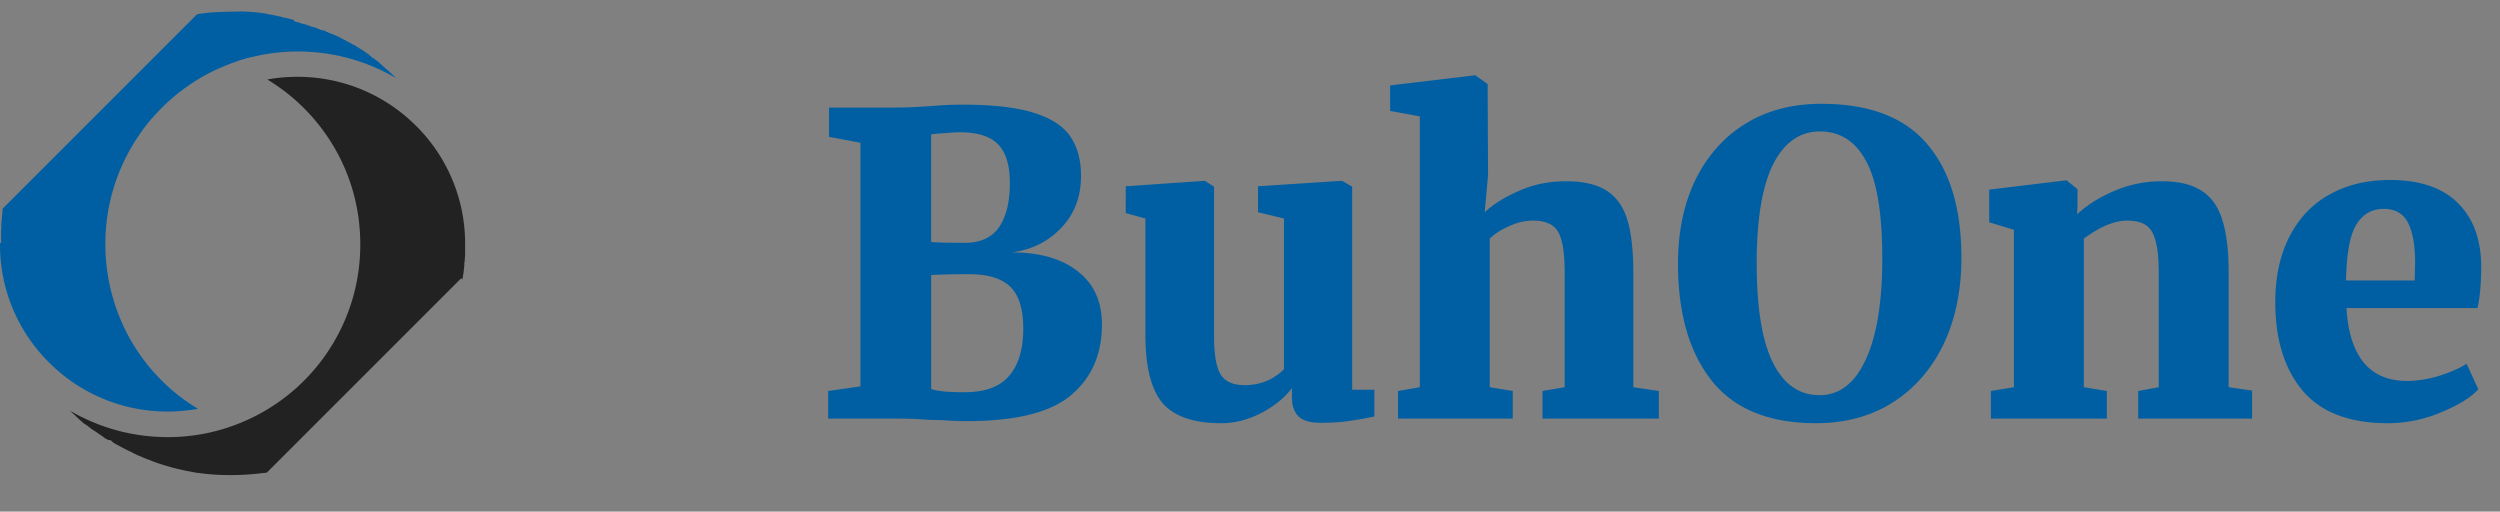 <svg width="215" height="44" viewBox="0 0 215 44" fill="none" xmlns="http://www.w3.org/2000/svg"><rect x="0" y="0" width="215" height="44" fill="#808080" stroke="none"/><path d="M32.584 5.45c-.023-.024-.07-.047-.093-.093.023.046.07.07.093.093Zm-.44-.348c-.023-.023-.07-.046-.093-.07l-.046-.023.046.023c.023.024.07.047.093.07Zm-.186-.139-.07-.046.07.046Zm-.255-.185.047.046c0-.023-.023-.023-.047-.046l-.046-.024.046.024Zm-.023-.024Zm-.417-.278c-.046-.023-.07-.046-.116-.07.047.024.093.047.116.07ZM23.29 1.278c-.069-.023-.161-.023-.23-.046-.047 0-.07 0-.117-.023.047 0 .07 0 .116.023a.83.83 0 0 1 .232.046Zm5.169 1.599c-.209-.093-.394-.185-.58-.255.21.07.394.162.58.255Zm2.317 1.275a.458.458 0 0 1 .116.07c-.023-.024-.07-.047-.116-.07Zm-4.704-2.225c-.046-.023-.093-.023-.14-.046-.045-.024-.092-.024-.138-.047.046.023.093.023.139.047.023.023.07.046.139.046Zm-.765-.209c-.023-.023-.046-.023-.07-.023h-.023.024c.023 0 .046 0 .07.023Zm2.433.835a.37.37 0 0 1 .14.07c-.047-.024-.07-.047-.14-.07Zm2.527 1.274.092.07c.07.046.14.07.186.116-.07-.047-.116-.07-.186-.116l-.093-.07c-.023 0-.023-.023-.046-.023.023.023.023.023.047.023Zm2.479 1.762c-.046-.047-.093-.07-.139-.116.047.046.093.07.14.116Zm-2.758-1.924.14.07-.14-.07-.023-.023c-.023 0-.023-.023-.046-.023.023 0 .023.023.046.023l.023.023ZM28.505 2.9l.162.093c.07.023.14.07.186.093-.07-.023-.14-.07-.186-.093l-.162-.093s0-.023 0 0c0-.023 0 0 0 0Zm-1.483-.625c.14.046.301.115.487.185.023 0 .023 0 .046.023-.023 0-.023 0-.046-.023-.186-.07-.348-.14-.487-.185l-.093-.024h-.023.023l.093.024ZM.209 18.103c0-.023 0-.07.023-.093v-.023.023c-.023.024-.023.047-.023.093Zm-.093.672v-.07c.023.024 0 .047 0 .07Zm-.07.765v-.023.023c0 .07-.023.162-.023.232.023-.093.023-.162.023-.232Zm10.406 8.18c0 .024.023.047.023.047-.023 0-.023-.023-.023-.046Zm10.29-26.697c.44.023.903.046 1.344.093a12.47 12.47 0 0 0-1.344-.093Zm3.453.417c.139.023.255.047.37.093-.115-.046-.254-.07-.37-.093ZM28.9 3.086c.3.139.579.301.857.463-.279-.162-.557-.324-.858-.463Zm4.124 2.734c-.046-.023-.07-.07-.116-.092l-.07-.07.07.07c.047.023.093.07.116.092ZM13.465 9.714c1.715-1.831 3.8-3.268 6.164-4.172.719-.278 1.437-.51 2.179-.672-.742.186-1.46.394-2.179.672a16.438 16.438 0 0 0-6.164 4.172Zm3.545 25.469a16.494 16.494 0 0 1-5.029-4.704 15.74 15.74 0 0 1-1.274-2.179c.37.742.788 1.483 1.274 2.178a17.08 17.08 0 0 0 5.03 4.705ZM4.287 31.267C1.576 28.578.07 25.009 0 21.209v-.163.163c.07 3.8 1.576 7.37 4.287 10.058ZM33.465 6.214c.046.047.07.07.115.093-.023-.023-.069-.046-.115-.093l-.047-.046-.023-.023.023.023.047.046Zm.555.51-.069-.07-.092-.092.092.093c0 .023.047.046.07.07Zm-.3-.278c-.024-.023-.07-.046-.093-.093.023.024.046.07.093.093Z" fill="#FFFAF7"/><path d="M.232 17.94v.047c0 .023 0 .07-.023.093v.208c0 .07-.024.14-.024.21 0 .069-.023.115-.023.184v.07c0 .07-.023.14-.023.209 0 .046 0 .116-.023.162v.371c0 .07-.023.162-.023.231v1.136C0 20.93 0 20.93 0 20.954v.255c.046 3.8 1.576 7.37 4.287 10.034a14.366 14.366 0 0 0 11.936 4.033c.278-.023.533-.07.81-.116a16.494 16.494 0 0 1-5.028-4.705 15.75 15.75 0 0 1-1.275-2.178c-.093-.162-.162-.348-.232-.51 0-.023-.023-.046-.023-.046A16.644 16.644 0 0 1 9.061 21c0-3.407 1.02-6.674 2.967-9.479a13.78 13.78 0 0 1 1.46-1.807c1.715-1.831 3.8-3.268 6.164-4.172.719-.278 1.437-.51 2.179-.672a15.938 15.938 0 0 1 3.8-.44c3.013 0 5.91.811 8.436 2.294l-.07-.07-.092-.092-.023-.023c-.023-.023-.07-.047-.093-.093-.023-.023-.07-.046-.093-.093l-.023-.023c-.046-.023-.07-.07-.116-.092l-.046-.047-.023-.023a1.007 1.007 0 0 0-.162-.14 1.007 1.007 0 0 1-.163-.138c-.023-.023-.046-.023-.046-.046-.046-.024-.07-.07-.116-.093l-.07-.07-.046-.046-.023-.023-.023-.023c-.046-.047-.093-.07-.14-.116-.022-.023-.069-.047-.092-.093a14.518 14.518 0 0 0-.324-.255c-.023-.023-.07-.046-.093-.07l-.046-.023-.023-.023h-.024l-.07-.046-.022-.023-.093-.07-.023-.023-.047-.046-.023-.024c-.023-.023-.07-.046-.092-.069l-.024-.023c-.092-.07-.162-.116-.255-.186-.046-.023-.07-.046-.115-.07l-.024-.022c-.046-.047-.116-.07-.162-.116-.023 0-.023-.023-.046-.023-.046-.024-.093-.047-.116-.07-.07-.046-.116-.07-.186-.116-.069-.046-.115-.07-.185-.116l-.093-.07c-.023 0-.023-.022-.046-.022s-.046-.024-.07-.024c-.023 0-.023-.023-.046-.023l-.139-.07-.023-.022c-.023 0-.023-.024-.046-.024a.458.458 0 0 1-.116-.07h-.023c-.279-.161-.58-.3-.858-.463h-.023c-.07-.023-.14-.07-.186-.092l-.44-.186h-.023c-.209-.092-.394-.185-.58-.255-.046-.023-.092-.046-.138-.046h-.047l-.07-.023c-.022 0-.046-.023-.092-.023-.023 0-.023 0-.046-.023-.186-.07-.348-.14-.487-.186l-.093-.023h-.023l-.093-.023c-.255-.093-.486-.186-.764-.255h-.023c-.047-.023-.093-.023-.14-.046-.046-.024-.092-.024-.139-.047-.023 0-.07-.023-.092-.023-.116-.023-.209-.07-.325-.093h-.046c0-.139-.023-.139-.046-.139h-.047c-.208-.046-.417-.116-.649-.162-.116-.023-.255-.046-.37-.093-.21-.046-.44-.092-.65-.139-.069-.023-.162-.023-.231-.046-.07-.023-.162-.023-.232-.046-.046 0-.07 0-.116-.024-.046 0-.093-.023-.139-.023-.232-.023-.463-.07-.695-.092-.44-.047-.904-.07-1.344-.093C20.51 1 20.255 1 20 1c-.417 0-.858.023-1.275.046h-.139c-.463.024-.927.07-1.39.14-.093.023-.162.023-.255.046L.23 17.94Z" fill="#005FA3"/><path d="M39.768 24.036v-.023c0-.023 0-.047.023-.093v-.023c0-.046.024-.07.024-.116v-.069l.023-.116.023-.093c0-.093.023-.162.023-.232s.023-.139.023-.208c0-.07.024-.116.024-.163v-.208c0-.047 0-.093.023-.163v-.023c0-.07.023-.139.023-.231 0-.07 0-.163.023-.232V20.79a14.245 14.245 0 0 0-4.287-10.034 14.366 14.366 0 0 0-10.128-4.149c-.88 0-1.761.07-2.595.232a16.494 16.494 0 0 1 5.029 4.705c1.946 2.78 2.966 6.048 2.966 9.478 0 3.407-1.02 6.675-2.966 9.479a16.552 16.552 0 0 1-7.625 5.979 16.392 16.392 0 0 1-5.98 1.112c-3.012 0-5.909-.81-8.435-2.294h.023l.047.046.046.047.093.092c.046.047.116.116.185.163.046.046.093.07.116.115.07.07.139.14.232.209l.139.14.023.022.139.116.023.023c.047.023.07.07.116.093l.023.023.023.023c.024.023.07.07.116.093h.047c.023.023.07.046.092.07.116.092.209.162.325.255.023.023.046.046.07.046a.32.32 0 0 0 .092.07c.023.023.023.023.046.023l.024.023c.046.023.092.07.139.092l.046.024c.023.023.046.023.07.046.023.023.069.046.092.07l.046.023c.093.07.163.115.255.185.047.023.07.046.116.07l.023.023.093.07.093.069c.046.023.093.07.162.093.046.023.116.069.162.092h.186l.231.209c.024.023.07.046.116.07.07.046.14.092.209.115.046.023.116.07.162.093.301.162.603.324.904.463.07.023.139.07.208.093 0 0 .024 0 .024.023.07.023.116.07.185.093.185.093.37.185.58.255l.138.07c.024 0 .024.023.047.023.07.023.116.046.185.07.162.069.325.115.487.184.046.024.116.047.162.07.255.093.51.185.742.255.046.023.093.023.139.046.07.024.139.047.232.07l.07.023c.092.023.184.046.254.07.046.023.093.023.14.046.555.139 1.111.278 1.668.37.07.024.139.024.231.047.093.023.163.023.232.046.07.023.162.023.232.023.927.14 1.854.186 2.804.186.927 0 1.877-.07 2.804-.185h.024c.069 0 .139-.024.231-.024l16.71-16.709.115.093Z" fill="#222"/><path d="m73.996 12.276-2.7-.504v-2.52h5.688c.816 0 1.896-.048 3.24-.144.288-.024.648-.048 1.08-.072.432-.024.936-.036 1.512-.036 2.616 0 4.668.24 6.156.72 1.488.48 2.52 1.164 3.096 2.052.6.888.9 2.004.9 3.348 0 1.8-.564 3.288-1.692 4.464-1.104 1.176-2.52 1.884-4.248 2.124 2.4 0 4.284.54 5.652 1.62 1.392 1.08 2.088 2.604 2.088 4.572 0 2.568-.888 4.596-2.664 6.084-1.752 1.488-4.74 2.232-8.964 2.232-.672 0-1.32-.024-1.944-.072a39.783 39.783 0 0 0-1.332-.036C79 36.036 78.064 36 77.056 36h-5.832v-2.376l2.772-.396V12.276Zm6.084 8.532c.432.048 1.404.072 2.916.072 1.32 0 2.292-.444 2.916-1.332.624-.912.936-2.184.936-3.816 0-1.512-.336-2.616-1.008-3.312-.672-.696-1.764-1.044-3.276-1.044-.36 0-.78.024-1.26.072-.48.024-.888.06-1.224.108v9.252Zm0 12.636c.48.192 1.428.288 2.844.288 1.776 0 3.06-.468 3.852-1.404.816-.936 1.224-2.292 1.224-4.068 0-1.68-.372-2.88-1.116-3.6-.744-.72-1.92-1.08-3.528-1.08-1.32 0-2.412.024-3.276.072v9.792Zm33.473 2.916c-.864 0-1.488-.18-1.872-.54-.384-.384-.576-.936-.576-1.656v-.792c-.576.792-1.44 1.5-2.592 2.124-1.152.6-2.316.9-3.492.9-2.352 0-4.032-.576-5.04-1.728-.984-1.176-1.476-3.132-1.476-5.868V18.792l-1.692-.468V16.02l6.768-.468h.036l.792.504v12.888c0 1.56.192 2.652.576 3.276.384.6 1.068.9 2.052.9 1.344 0 2.472-.456 3.384-1.368v-12.96l-2.232-.54V16.02l7.128-.468h.108l.864.504v17.46h1.908v2.304c-.816.168-1.572.3-2.268.396-.672.096-1.464.144-2.376.144Zm8.552-26.352-2.556-.468V7.344l7.236-.864h.108l1.044.756.036 7.812-.288 3.204c.744-.696 1.728-1.308 2.952-1.836 1.224-.552 2.568-.828 4.032-.828 1.512 0 2.688.276 3.528.828.84.552 1.428 1.392 1.764 2.52.336 1.128.504 2.628.504 4.5V33.3l2.196.324V36h-10.008v-2.376l1.908-.324v-9.828c0-1.68-.18-2.844-.54-3.492-.36-.672-1.092-1.008-2.196-1.008-.672 0-1.344.156-2.016.468-.672.288-1.236.648-1.692 1.08V33.3l1.98.324V36h-9.864v-2.376l1.872-.324V10.008Zm34.083 26.388c-4.032 0-7.02-1.212-8.964-3.636-1.944-2.448-2.916-5.808-2.916-10.08 0-2.76.504-5.172 1.512-7.236 1.032-2.088 2.472-3.696 4.32-4.824 1.848-1.128 4.008-1.692 6.48-1.692 4.128 0 7.164 1.152 9.108 3.456 1.968 2.28 2.952 5.544 2.952 9.792 0 2.808-.516 5.292-1.548 7.452-1.032 2.136-2.496 3.804-4.392 5.004-1.872 1.176-4.056 1.764-6.552 1.764Zm.324-25.092c-1.728 0-3.072.948-4.032 2.844-.936 1.896-1.404 4.728-1.404 8.496 0 3.84.468 6.696 1.404 8.568.936 1.848 2.268 2.772 3.996 2.772 1.704 0 3.024-1.008 3.96-3.024.96-2.04 1.44-4.956 1.44-8.748 0-3.84-.456-6.612-1.368-8.316-.912-1.728-2.244-2.592-3.996-2.592Zm16.684 8.46-2.124-.648v-2.808l6.552-.792h.108l.936.756v1.332l-.036.828c.84-.792 1.908-1.464 3.204-2.016a10.276 10.276 0 0 1 4.068-.828c1.44 0 2.568.264 3.384.792.84.504 1.44 1.32 1.8 2.448.384 1.128.576 2.664.576 4.608V33.3l2.016.288V36h-9.792v-2.376l1.764-.324v-9.828c0-1.152-.084-2.04-.252-2.664-.144-.648-.408-1.116-.792-1.404-.384-.288-.936-.432-1.656-.432-1.104 0-2.352.516-3.744 1.548V33.3l1.98.324V36h-9.972v-2.376l1.98-.324V19.764Zm32.163 16.632c-3.288 0-5.724-.924-7.308-2.772-1.584-1.872-2.376-4.416-2.376-7.632 0-2.184.408-4.068 1.224-5.652.816-1.584 1.956-2.784 3.42-3.6 1.488-.84 3.228-1.26 5.22-1.26 2.52 0 4.44.636 5.76 1.908 1.344 1.272 2.04 3.072 2.088 5.4 0 1.536-.108 2.772-.324 3.708h-11.268c.12 2.04.612 3.6 1.476 4.68.888 1.056 2.124 1.584 3.708 1.584.888 0 1.812-.144 2.772-.432.984-.312 1.776-.66 2.376-1.044l1.008 2.196c-.624.696-1.692 1.356-3.204 1.98a11.718 11.718 0 0 1-4.572.936Zm2.304-12.276.036-1.512c0-1.512-.204-2.664-.612-3.456-.408-.792-1.104-1.188-2.088-1.188-1.008 0-1.788.444-2.34 1.332-.552.864-.852 2.472-.9 4.824h5.904Z" fill="#005FA3"/></svg>